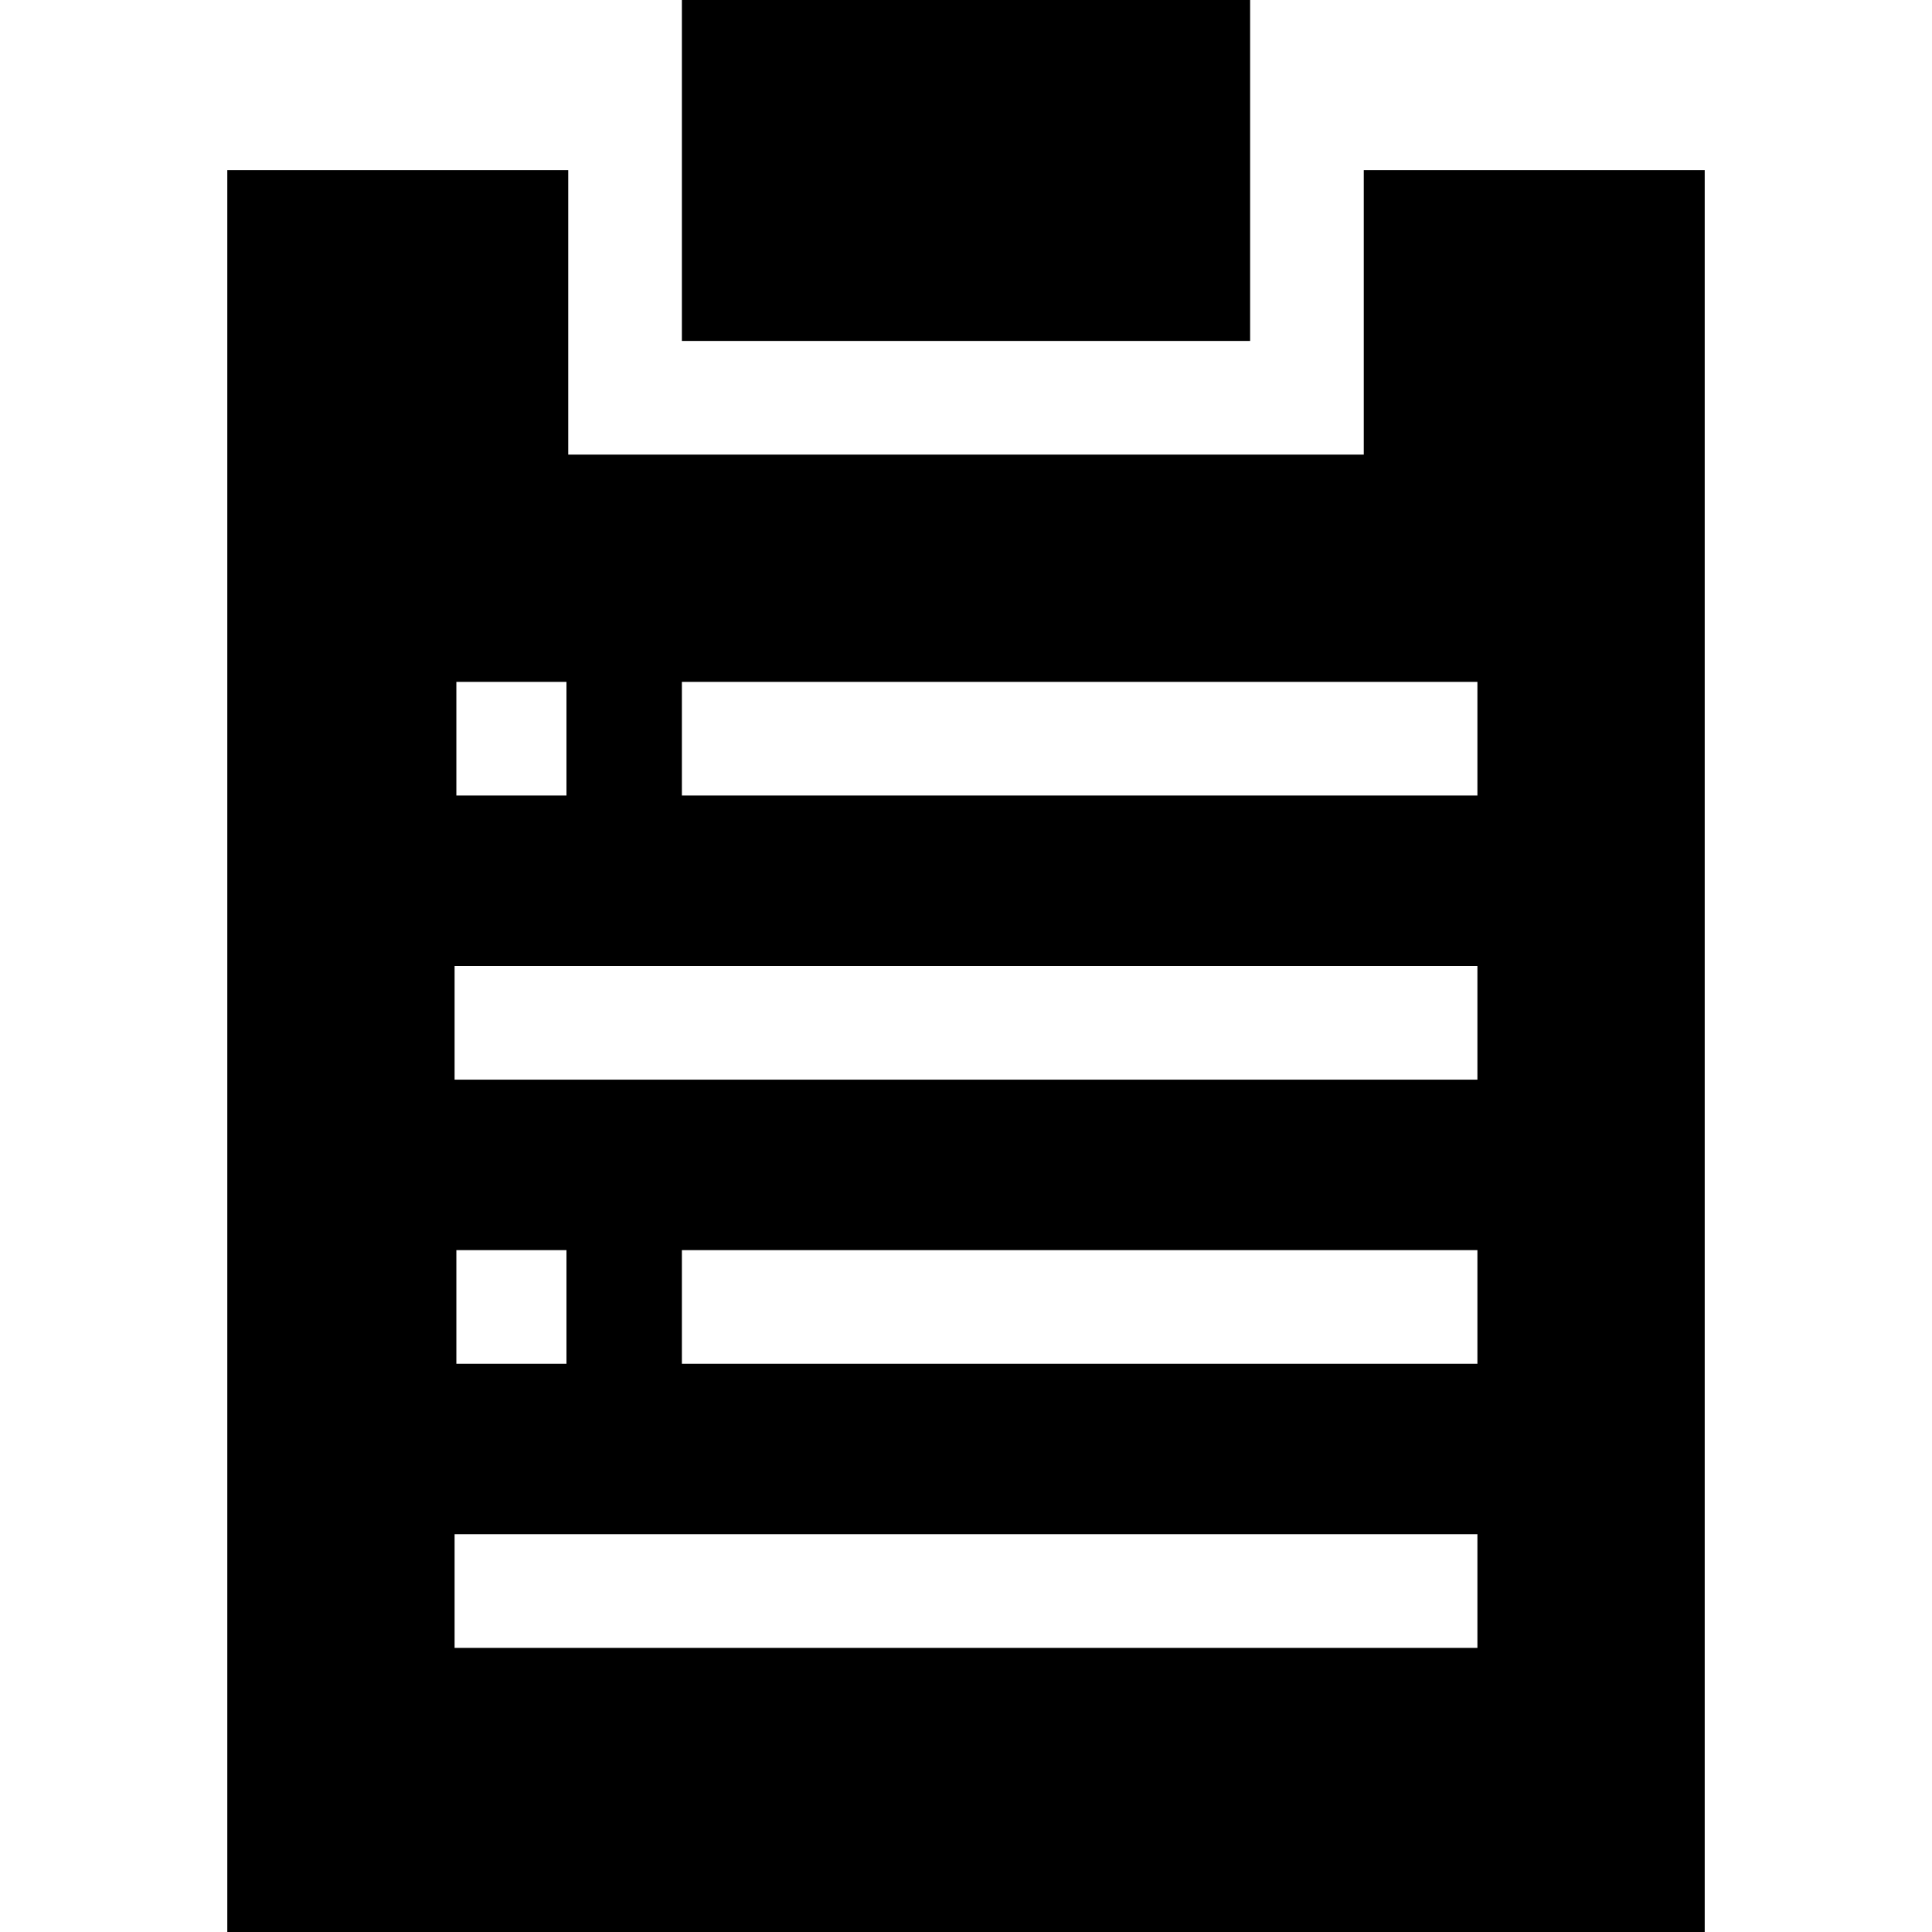<svg id="Layer_1" enable-background="new 0 0 510 510" height="512" viewBox="0 0 510 510" width="512" xmlns="http://www.w3.org/2000/svg"><g><path d="m180 0h150v90h-150z"/><path d="m360 44.906v75.094h-210v-75.094h-90v465.094h390v-465.094c-10.562 0-76.13 0-90 0zm-239.531 135.094h29.063v30h-29.063zm269.531 255h-270v-30h270zm-269.531-75v-30h29.063v30zm269.531 0h-210v-30h210zm0-75h-270v-30h270zm0-75h-210v-30h210z"/></g></svg>